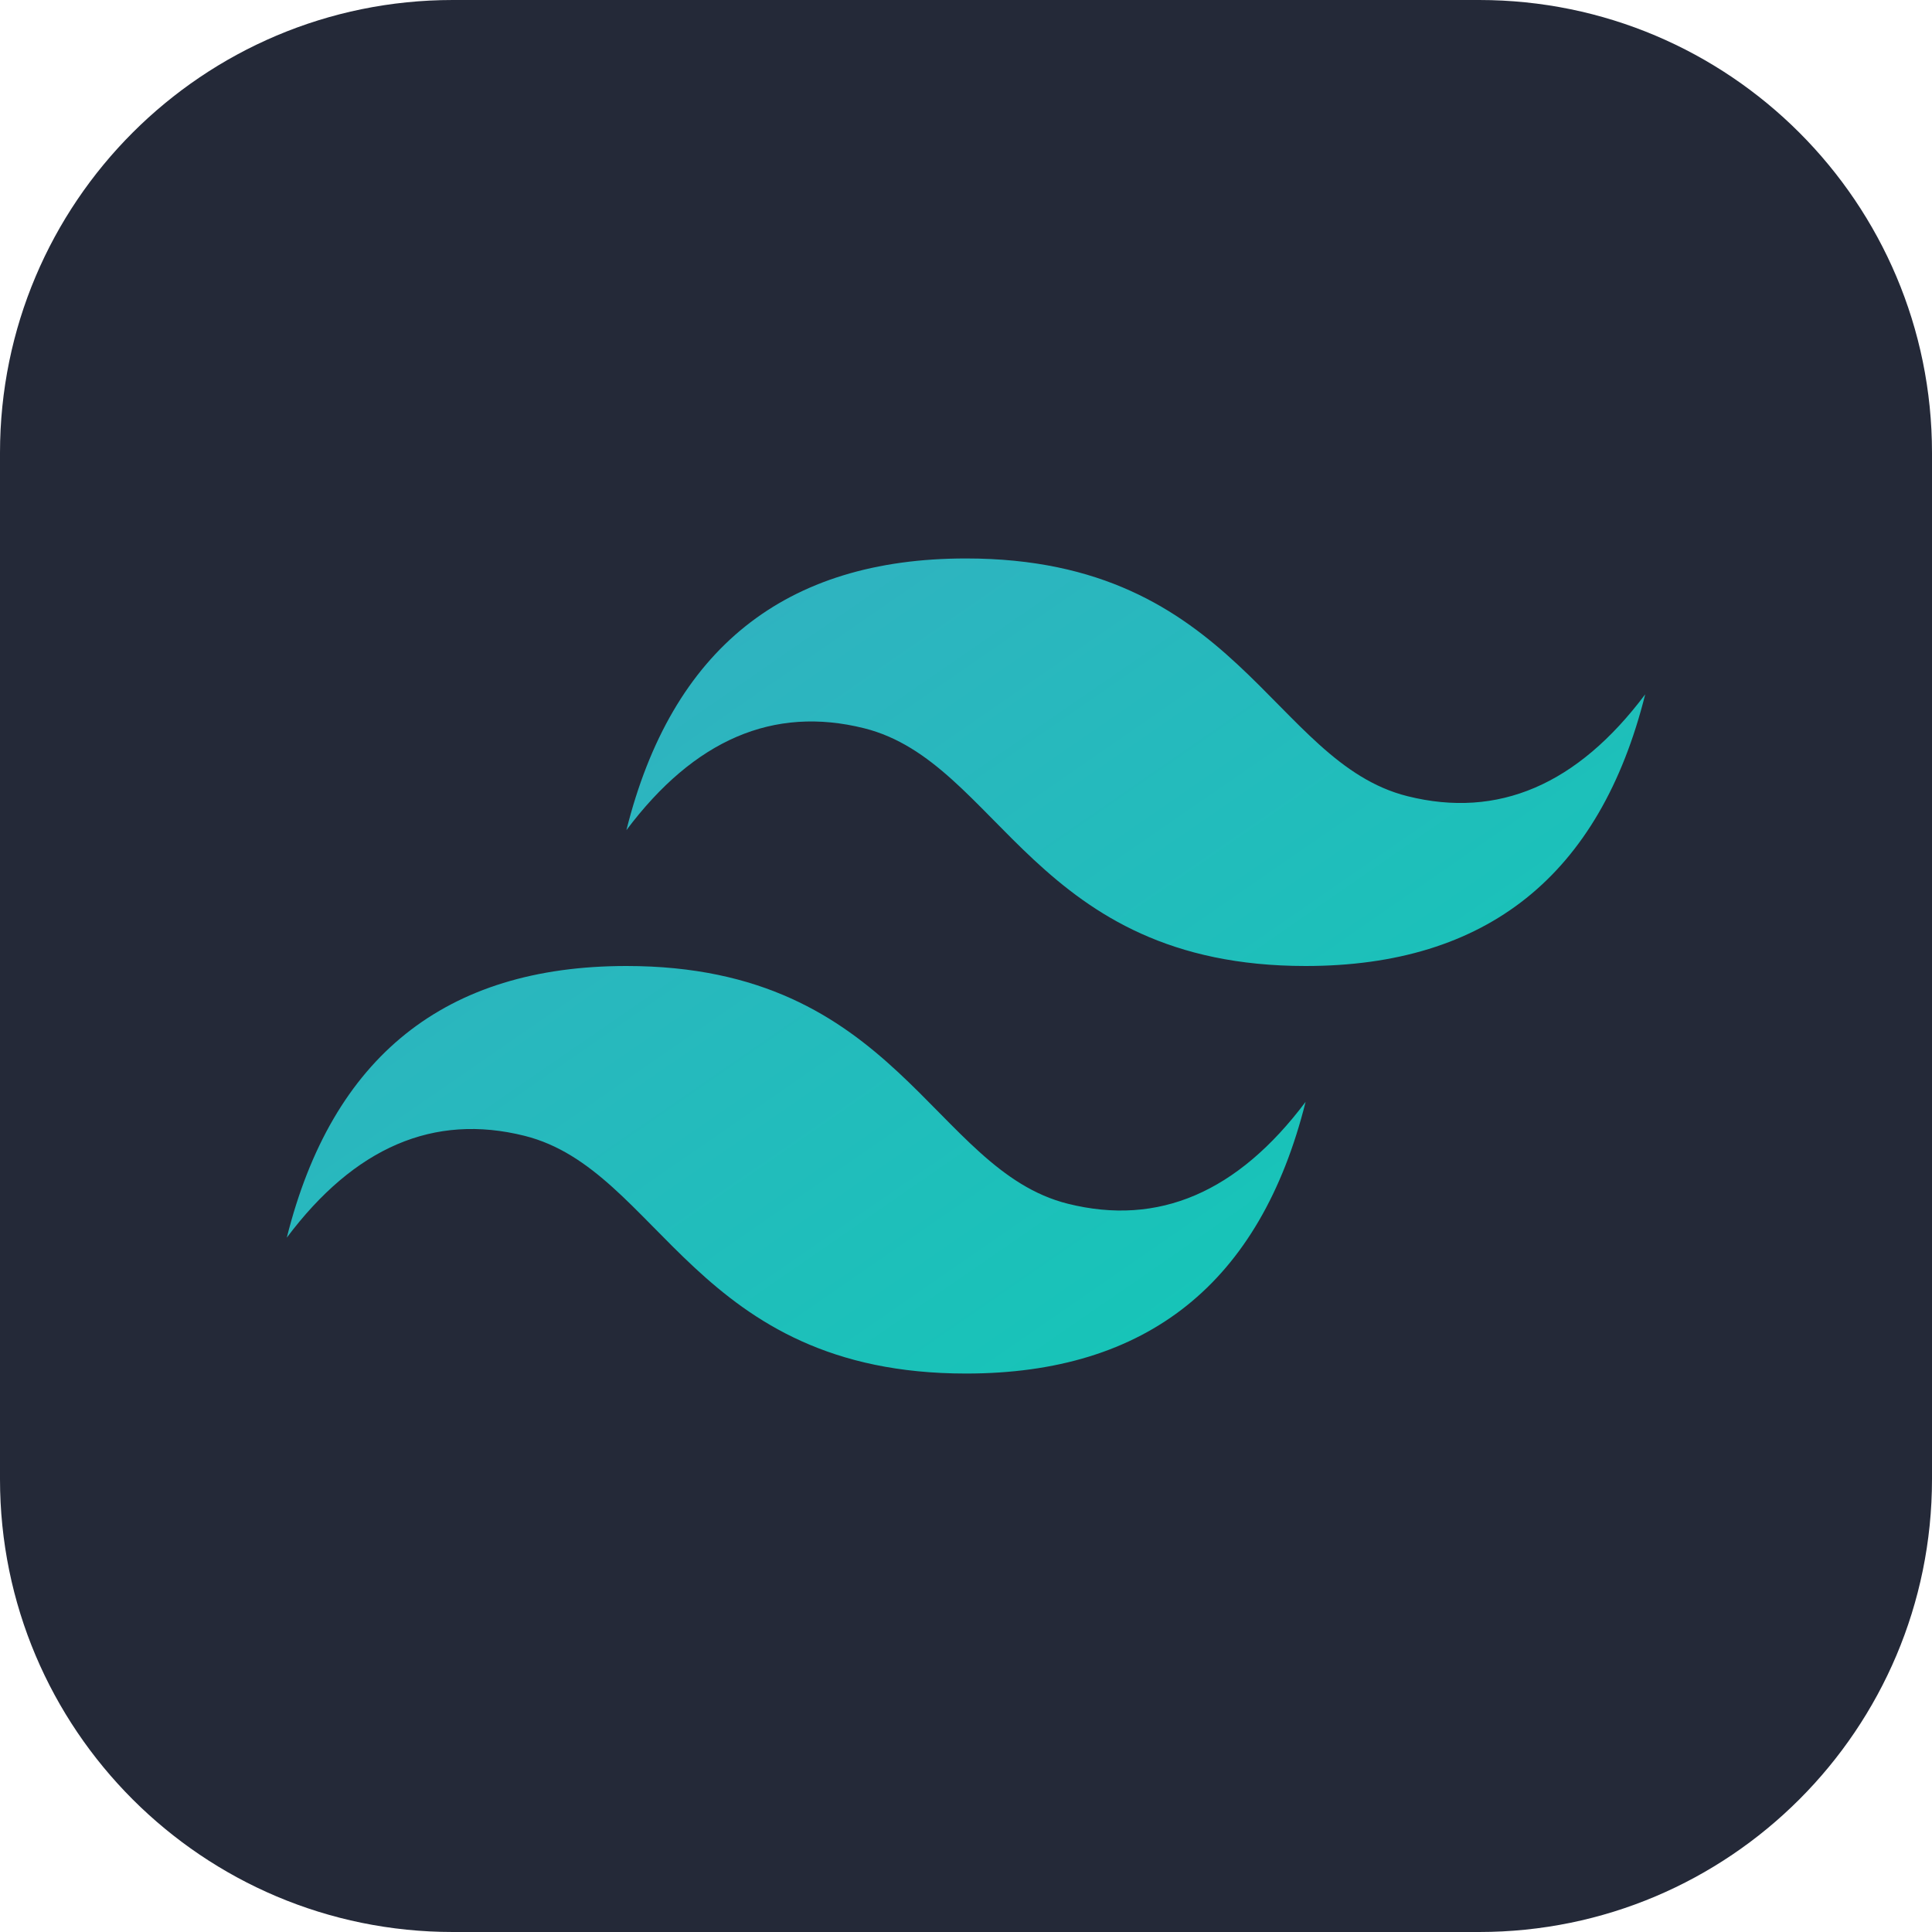 <svg width="36" height="36" viewBox="0 0 36 36" fill="none" xmlns="http://www.w3.org/2000/svg">
<g clip-path="url(#clip0_186_81)">
<path d="M27.562 0H8.438C3.778 0 0 3.778 0 8.438V27.562C0 32.222 3.778 36 8.438 36H27.562C32.222 36 36 32.222 36 27.562V8.438C36 3.778 32.222 0 27.562 0Z" fill="#242938"/>
<path fill-rule="evenodd" clip-rule="evenodd" d="M11.672 15.469C12.516 12.094 14.625 10.406 18 10.406C23.062 10.406 23.695 14.203 26.227 14.836C27.914 15.258 29.391 14.625 30.656 12.938C29.812 16.312 27.703 18 24.328 18C19.266 18 18.633 14.203 16.102 13.57C14.414 13.148 12.938 13.781 11.672 15.469ZM5.344 23.062C6.188 19.688 8.297 18 11.672 18C16.734 18 17.367 21.797 19.898 22.43C21.586 22.852 23.062 22.219 24.328 20.531C23.484 23.906 21.375 25.594 18 25.594C12.938 25.594 12.305 21.797 9.773 21.164C8.086 20.742 6.609 21.375 5.344 23.062Z" fill="url(#paint0_linear_186_81)"/>
</g>
<defs>
<linearGradient id="paint0_linear_186_81" x1="12.164" y1="10.406" x2="22.992" y2="26.086" gradientUnits="userSpaceOnUse">
<stop stop-color="#32B1C1"/>
<stop offset="1" stop-color="#14C6B7"/>
</linearGradient>
<clipPath id="clip0_186_81">
<rect width="36" height="36" fill="white"/>
</clipPath>
</defs>
</svg>

